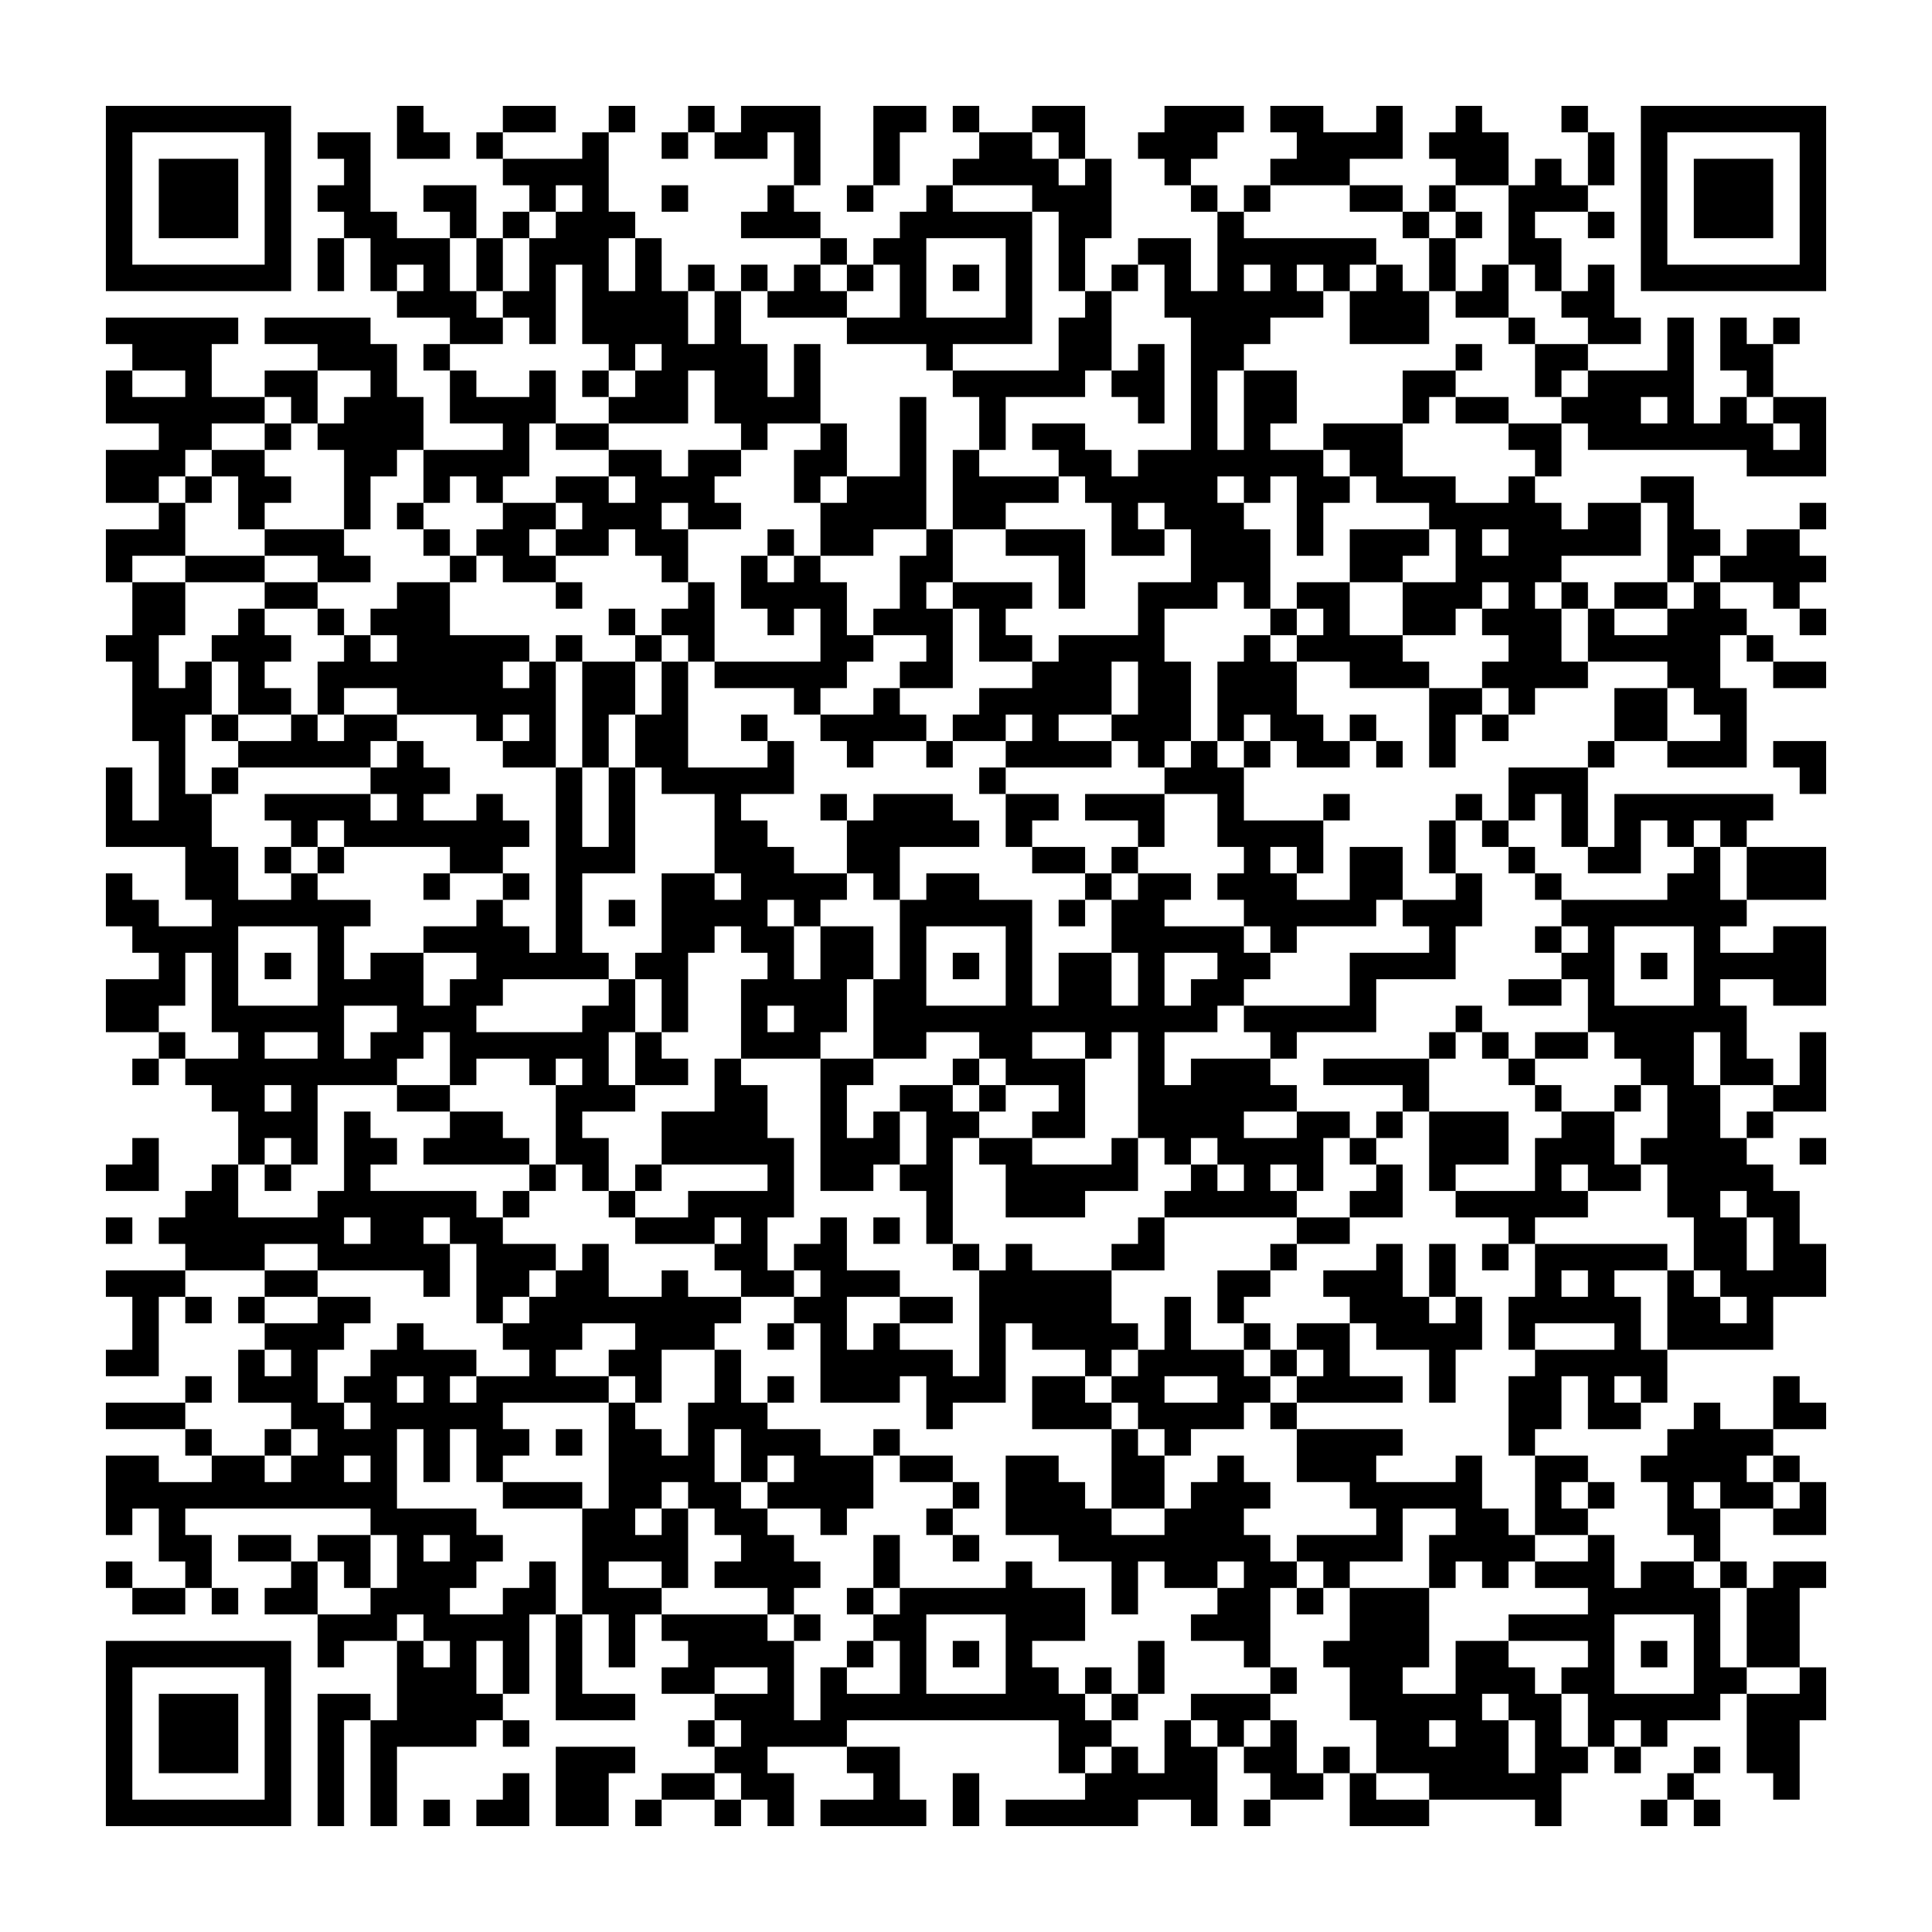 <?xml version="1.0" encoding="UTF-8"?>
<!DOCTYPE svg PUBLIC "-//W3C//DTD SVG 1.1//EN" "http://www.w3.org/Graphics/SVG/1.1/DTD/svg11.dtd">
<svg xmlns="http://www.w3.org/2000/svg" version="1.1" viewBox="0 0 73 73">
	<rect width="100%" height="100%" fill="#FFFFFF" stroke-width="0"/>
	<path d="M4,4h1v1h-1z M5,4h1v1h-1z M6,4h1v1h-1z M7,4h1v1h-1z M8,4h1v1h-1z M9,4h1v1h-1z M10,4h1v1h-1z M15,4h1v1h-1z M19,4h1v1h-1z M20,4h1v1h-1z M23,4h1v1h-1z M26,4h1v1h-1z M28,4h1v1h-1z M29,4h1v1h-1z M30,4h1v1h-1z M33,4h1v1h-1z M34,4h1v1h-1z M36,4h1v1h-1z M39,4h1v1h-1z M40,4h1v1h-1z M44,4h1v1h-1z M45,4h1v1h-1z M46,4h1v1h-1z M48,4h1v1h-1z M49,4h1v1h-1z M52,4h1v1h-1z M55,4h1v1h-1z M59,4h1v1h-1z M62,4h1v1h-1z M63,4h1v1h-1z M64,4h1v1h-1z M65,4h1v1h-1z M66,4h1v1h-1z M67,4h1v1h-1z M68,4h1v1h-1z M4,5h1v1h-1z M10,5h1v1h-1z M12,5h1v1h-1z M13,5h1v1h-1z M15,5h1v1h-1z M16,5h1v1h-1z M18,5h1v1h-1z M22,5h1v1h-1z M25,5h1v1h-1z M27,5h1v1h-1z M28,5h1v1h-1z M30,5h1v1h-1z M33,5h1v1h-1z M37,5h1v1h-1z M38,5h1v1h-1z M40,5h1v1h-1z M43,5h1v1h-1z M44,5h1v1h-1z M45,5h1v1h-1z M49,5h1v1h-1z M50,5h1v1h-1z M51,5h1v1h-1z M52,5h1v1h-1z M54,5h1v1h-1z M55,5h1v1h-1z M56,5h1v1h-1z M60,5h1v1h-1z M62,5h1v1h-1z M68,5h1v1h-1z M4,6h1v1h-1z M6,6h1v1h-1z M7,6h1v1h-1z M8,6h1v1h-1z M10,6h1v1h-1z M13,6h1v1h-1z M19,6h1v1h-1z M20,6h1v1h-1z M21,6h1v1h-1z M22,6h1v1h-1z M30,6h1v1h-1z M33,6h1v1h-1z M36,6h1v1h-1z M37,6h1v1h-1z M38,6h1v1h-1z M39,6h1v1h-1z M41,6h1v1h-1z M44,6h1v1h-1z M48,6h1v1h-1z M49,6h1v1h-1z M50,6h1v1h-1z M55,6h1v1h-1z M56,6h1v1h-1z M58,6h1v1h-1z M60,6h1v1h-1z M62,6h1v1h-1z M64,6h1v1h-1z M65,6h1v1h-1z M66,6h1v1h-1z M68,6h1v1h-1z M4,7h1v1h-1z M6,7h1v1h-1z M7,7h1v1h-1z M8,7h1v1h-1z M10,7h1v1h-1z M12,7h1v1h-1z M13,7h1v1h-1z M16,7h1v1h-1z M17,7h1v1h-1z M20,7h1v1h-1z M22,7h1v1h-1z M25,7h1v1h-1z M29,7h1v1h-1z M32,7h1v1h-1z M35,7h1v1h-1z M39,7h1v1h-1z M40,7h1v1h-1z M41,7h1v1h-1z M45,7h1v1h-1z M47,7h1v1h-1z M51,7h1v1h-1z M52,7h1v1h-1z M54,7h1v1h-1z M57,7h1v1h-1z M58,7h1v1h-1z M59,7h1v1h-1z M62,7h1v1h-1z M64,7h1v1h-1z M65,7h1v1h-1z M66,7h1v1h-1z M68,7h1v1h-1z M4,8h1v1h-1z M6,8h1v1h-1z M7,8h1v1h-1z M8,8h1v1h-1z M10,8h1v1h-1z M13,8h1v1h-1z M14,8h1v1h-1z M17,8h1v1h-1z M19,8h1v1h-1z M21,8h1v1h-1z M22,8h1v1h-1z M23,8h1v1h-1z M28,8h1v1h-1z M29,8h1v1h-1z M30,8h1v1h-1z M34,8h1v1h-1z M35,8h1v1h-1z M36,8h1v1h-1z M37,8h1v1h-1z M38,8h1v1h-1z M40,8h1v1h-1z M41,8h1v1h-1z M46,8h1v1h-1z M53,8h1v1h-1z M55,8h1v1h-1z M57,8h1v1h-1z M60,8h1v1h-1z M62,8h1v1h-1z M64,8h1v1h-1z M65,8h1v1h-1z M66,8h1v1h-1z M68,8h1v1h-1z M4,9h1v1h-1z M10,9h1v1h-1z M12,9h1v1h-1z M14,9h1v1h-1z M15,9h1v1h-1z M16,9h1v1h-1z M18,9h1v1h-1z M20,9h1v1h-1z M21,9h1v1h-1z M22,9h1v1h-1z M24,9h1v1h-1z M31,9h1v1h-1z M33,9h1v1h-1z M34,9h1v1h-1z M38,9h1v1h-1z M40,9h1v1h-1z M43,9h1v1h-1z M44,9h1v1h-1z M46,9h1v1h-1z M47,9h1v1h-1z M48,9h1v1h-1z M49,9h1v1h-1z M50,9h1v1h-1z M51,9h1v1h-1z M54,9h1v1h-1z M57,9h1v1h-1z M58,9h1v1h-1z M62,9h1v1h-1z M68,9h1v1h-1z M4,10h1v1h-1z M5,10h1v1h-1z M6,10h1v1h-1z M7,10h1v1h-1z M8,10h1v1h-1z M9,10h1v1h-1z M10,10h1v1h-1z M12,10h1v1h-1z M14,10h1v1h-1z M16,10h1v1h-1z M18,10h1v1h-1z M20,10h1v1h-1z M22,10h1v1h-1z M24,10h1v1h-1z M26,10h1v1h-1z M28,10h1v1h-1z M30,10h1v1h-1z M32,10h1v1h-1z M34,10h1v1h-1z M36,10h1v1h-1z M38,10h1v1h-1z M40,10h1v1h-1z M42,10h1v1h-1z M44,10h1v1h-1z M46,10h1v1h-1z M48,10h1v1h-1z M50,10h1v1h-1z M52,10h1v1h-1z M54,10h1v1h-1z M56,10h1v1h-1z M58,10h1v1h-1z M60,10h1v1h-1z M62,10h1v1h-1z M63,10h1v1h-1z M64,10h1v1h-1z M65,10h1v1h-1z M66,10h1v1h-1z M67,10h1v1h-1z M68,10h1v1h-1z M15,11h1v1h-1z M16,11h1v1h-1z M17,11h1v1h-1z M19,11h1v1h-1z M20,11h1v1h-1z M22,11h1v1h-1z M23,11h1v1h-1z M24,11h1v1h-1z M25,11h1v1h-1z M27,11h1v1h-1z M29,11h1v1h-1z M30,11h1v1h-1z M31,11h1v1h-1z M34,11h1v1h-1z M38,11h1v1h-1z M41,11h1v1h-1z M44,11h1v1h-1z M45,11h1v1h-1z M46,11h1v1h-1z M47,11h1v1h-1z M48,11h1v1h-1z M49,11h1v1h-1z M51,11h1v1h-1z M52,11h1v1h-1z M53,11h1v1h-1z M55,11h1v1h-1z M56,11h1v1h-1z M59,11h1v1h-1z M60,11h1v1h-1z M4,12h1v1h-1z M5,12h1v1h-1z M6,12h1v1h-1z M7,12h1v1h-1z M8,12h1v1h-1z M10,12h1v1h-1z M11,12h1v1h-1z M12,12h1v1h-1z M13,12h1v1h-1z M17,12h1v1h-1z M18,12h1v1h-1z M20,12h1v1h-1z M22,12h1v1h-1z M23,12h1v1h-1z M24,12h1v1h-1z M25,12h1v1h-1z M27,12h1v1h-1z M32,12h1v1h-1z M33,12h1v1h-1z M34,12h1v1h-1z M35,12h1v1h-1z M36,12h1v1h-1z M37,12h1v1h-1z M38,12h1v1h-1z M40,12h1v1h-1z M41,12h1v1h-1z M45,12h1v1h-1z M46,12h1v1h-1z M47,12h1v1h-1z M51,12h1v1h-1z M52,12h1v1h-1z M53,12h1v1h-1z M57,12h1v1h-1z M60,12h1v1h-1z M61,12h1v1h-1z M63,12h1v1h-1z M65,12h1v1h-1z M67,12h1v1h-1z M5,13h1v1h-1z M6,13h1v1h-1z M7,13h1v1h-1z M12,13h1v1h-1z M13,13h1v1h-1z M14,13h1v1h-1z M16,13h1v1h-1z M23,13h1v1h-1z M25,13h1v1h-1z M26,13h1v1h-1z M27,13h1v1h-1z M28,13h1v1h-1z M30,13h1v1h-1z M35,13h1v1h-1z M40,13h1v1h-1z M41,13h1v1h-1z M43,13h1v1h-1z M45,13h1v1h-1z M46,13h1v1h-1z M55,13h1v1h-1z M58,13h1v1h-1z M59,13h1v1h-1z M63,13h1v1h-1z M65,13h1v1h-1z M66,13h1v1h-1z M4,14h1v1h-1z M7,14h1v1h-1z M10,14h1v1h-1z M11,14h1v1h-1z M14,14h1v1h-1z M17,14h1v1h-1z M20,14h1v1h-1z M22,14h1v1h-1z M24,14h1v1h-1z M25,14h1v1h-1z M27,14h1v1h-1z M28,14h1v1h-1z M30,14h1v1h-1z M36,14h1v1h-1z M37,14h1v1h-1z M38,14h1v1h-1z M39,14h1v1h-1z M40,14h1v1h-1z M42,14h1v1h-1z M43,14h1v1h-1z M45,14h1v1h-1z M47,14h1v1h-1z M48,14h1v1h-1z M53,14h1v1h-1z M54,14h1v1h-1z M58,14h1v1h-1z M60,14h1v1h-1z M61,14h1v1h-1z M62,14h1v1h-1z M63,14h1v1h-1z M66,14h1v1h-1z M4,15h1v1h-1z M5,15h1v1h-1z M6,15h1v1h-1z M7,15h1v1h-1z M8,15h1v1h-1z M9,15h1v1h-1z M11,15h1v1h-1z M13,15h1v1h-1z M14,15h1v1h-1z M15,15h1v1h-1z M17,15h1v1h-1z M18,15h1v1h-1z M19,15h1v1h-1z M20,15h1v1h-1z M23,15h1v1h-1z M24,15h1v1h-1z M25,15h1v1h-1z M27,15h1v1h-1z M28,15h1v1h-1z M29,15h1v1h-1z M30,15h1v1h-1z M34,15h1v1h-1z M37,15h1v1h-1z M43,15h1v1h-1z M45,15h1v1h-1z M47,15h1v1h-1z M48,15h1v1h-1z M53,15h1v1h-1z M55,15h1v1h-1z M56,15h1v1h-1z M59,15h1v1h-1z M60,15h1v1h-1z M61,15h1v1h-1z M63,15h1v1h-1z M65,15h1v1h-1z M67,15h1v1h-1z M68,15h1v1h-1z M6,16h1v1h-1z M7,16h1v1h-1z M10,16h1v1h-1z M12,16h1v1h-1z M13,16h1v1h-1z M14,16h1v1h-1z M15,16h1v1h-1z M19,16h1v1h-1z M21,16h1v1h-1z M22,16h1v1h-1z M28,16h1v1h-1z M31,16h1v1h-1z M34,16h1v1h-1z M37,16h1v1h-1z M39,16h1v1h-1z M40,16h1v1h-1z M45,16h1v1h-1z M47,16h1v1h-1z M50,16h1v1h-1z M51,16h1v1h-1z M52,16h1v1h-1z M57,16h1v1h-1z M58,16h1v1h-1z M60,16h1v1h-1z M61,16h1v1h-1z M62,16h1v1h-1z M63,16h1v1h-1z M64,16h1v1h-1z M65,16h1v1h-1z M66,16h1v1h-1z M68,16h1v1h-1z M4,17h1v1h-1z M5,17h1v1h-1z M6,17h1v1h-1z M8,17h1v1h-1z M9,17h1v1h-1z M13,17h1v1h-1z M14,17h1v1h-1z M16,17h1v1h-1z M17,17h1v1h-1z M18,17h1v1h-1z M19,17h1v1h-1z M23,17h1v1h-1z M24,17h1v1h-1z M26,17h1v1h-1z M27,17h1v1h-1z M30,17h1v1h-1z M31,17h1v1h-1z M34,17h1v1h-1z M36,17h1v1h-1z M40,17h1v1h-1z M41,17h1v1h-1z M43,17h1v1h-1z M44,17h1v1h-1z M45,17h1v1h-1z M46,17h1v1h-1z M47,17h1v1h-1z M48,17h1v1h-1z M49,17h1v1h-1z M51,17h1v1h-1z M52,17h1v1h-1z M58,17h1v1h-1z M66,17h1v1h-1z M67,17h1v1h-1z M68,17h1v1h-1z M4,18h1v1h-1z M5,18h1v1h-1z M7,18h1v1h-1z M9,18h1v1h-1z M10,18h1v1h-1z M13,18h1v1h-1z M16,18h1v1h-1z M18,18h1v1h-1z M21,18h1v1h-1z M22,18h1v1h-1z M24,18h1v1h-1z M25,18h1v1h-1z M26,18h1v1h-1z M30,18h1v1h-1z M32,18h1v1h-1z M33,18h1v1h-1z M34,18h1v1h-1z M36,18h1v1h-1z M37,18h1v1h-1z M38,18h1v1h-1z M39,18h1v1h-1z M41,18h1v1h-1z M42,18h1v1h-1z M43,18h1v1h-1z M44,18h1v1h-1z M45,18h1v1h-1z M47,18h1v1h-1z M49,18h1v1h-1z M50,18h1v1h-1z M52,18h1v1h-1z M53,18h1v1h-1z M54,18h1v1h-1z M57,18h1v1h-1z M62,18h1v1h-1z M63,18h1v1h-1z M6,19h1v1h-1z M9,19h1v1h-1z M13,19h1v1h-1z M15,19h1v1h-1z M19,19h1v1h-1z M20,19h1v1h-1z M22,19h1v1h-1z M23,19h1v1h-1z M24,19h1v1h-1z M26,19h1v1h-1z M27,19h1v1h-1z M31,19h1v1h-1z M32,19h1v1h-1z M33,19h1v1h-1z M34,19h1v1h-1z M36,19h1v1h-1z M37,19h1v1h-1z M42,19h1v1h-1z M44,19h1v1h-1z M45,19h1v1h-1z M46,19h1v1h-1z M49,19h1v1h-1z M54,19h1v1h-1z M55,19h1v1h-1z M56,19h1v1h-1z M57,19h1v1h-1z M58,19h1v1h-1z M60,19h1v1h-1z M61,19h1v1h-1z M63,19h1v1h-1z M68,19h1v1h-1z M4,20h1v1h-1z M5,20h1v1h-1z M6,20h1v1h-1z M10,20h1v1h-1z M11,20h1v1h-1z M12,20h1v1h-1z M16,20h1v1h-1z M18,20h1v1h-1z M19,20h1v1h-1z M21,20h1v1h-1z M22,20h1v1h-1z M24,20h1v1h-1z M25,20h1v1h-1z M29,20h1v1h-1z M31,20h1v1h-1z M32,20h1v1h-1z M35,20h1v1h-1z M38,20h1v1h-1z M39,20h1v1h-1z M40,20h1v1h-1z M42,20h1v1h-1z M43,20h1v1h-1z M45,20h1v1h-1z M46,20h1v1h-1z M47,20h1v1h-1z M49,20h1v1h-1z M51,20h1v1h-1z M52,20h1v1h-1z M53,20h1v1h-1z M55,20h1v1h-1z M57,20h1v1h-1z M58,20h1v1h-1z M59,20h1v1h-1z M60,20h1v1h-1z M61,20h1v1h-1z M63,20h1v1h-1z M64,20h1v1h-1z M66,20h1v1h-1z M67,20h1v1h-1z M4,21h1v1h-1z M7,21h1v1h-1z M8,21h1v1h-1z M9,21h1v1h-1z M12,21h1v1h-1z M13,21h1v1h-1z M17,21h1v1h-1z M19,21h1v1h-1z M20,21h1v1h-1z M25,21h1v1h-1z M28,21h1v1h-1z M30,21h1v1h-1z M34,21h1v1h-1z M35,21h1v1h-1z M40,21h1v1h-1z M45,21h1v1h-1z M46,21h1v1h-1z M47,21h1v1h-1z M51,21h1v1h-1z M52,21h1v1h-1z M55,21h1v1h-1z M56,21h1v1h-1z M57,21h1v1h-1z M58,21h1v1h-1z M63,21h1v1h-1z M65,21h1v1h-1z M66,21h1v1h-1z M67,21h1v1h-1z M68,21h1v1h-1z M5,22h1v1h-1z M6,22h1v1h-1z M10,22h1v1h-1z M11,22h1v1h-1z M15,22h1v1h-1z M16,22h1v1h-1z M21,22h1v1h-1z M26,22h1v1h-1z M28,22h1v1h-1z M29,22h1v1h-1z M30,22h1v1h-1z M31,22h1v1h-1z M34,22h1v1h-1z M36,22h1v1h-1z M37,22h1v1h-1z M38,22h1v1h-1z M40,22h1v1h-1z M43,22h1v1h-1z M44,22h1v1h-1z M45,22h1v1h-1z M47,22h1v1h-1z M49,22h1v1h-1z M50,22h1v1h-1z M53,22h1v1h-1z M54,22h1v1h-1z M55,22h1v1h-1z M57,22h1v1h-1z M59,22h1v1h-1z M61,22h1v1h-1z M62,22h1v1h-1z M64,22h1v1h-1z M67,22h1v1h-1z M5,23h1v1h-1z M6,23h1v1h-1z M9,23h1v1h-1z M12,23h1v1h-1z M14,23h1v1h-1z M15,23h1v1h-1z M16,23h1v1h-1z M23,23h1v1h-1z M25,23h1v1h-1z M26,23h1v1h-1z M29,23h1v1h-1z M31,23h1v1h-1z M33,23h1v1h-1z M34,23h1v1h-1z M35,23h1v1h-1z M37,23h1v1h-1z M43,23h1v1h-1z M48,23h1v1h-1z M50,23h1v1h-1z M53,23h1v1h-1z M54,23h1v1h-1z M56,23h1v1h-1z M57,23h1v1h-1z M58,23h1v1h-1z M60,23h1v1h-1z M63,23h1v1h-1z M64,23h1v1h-1z M65,23h1v1h-1z M68,23h1v1h-1z M4,24h1v1h-1z M5,24h1v1h-1z M8,24h1v1h-1z M9,24h1v1h-1z M10,24h1v1h-1z M13,24h1v1h-1z M15,24h1v1h-1z M16,24h1v1h-1z M17,24h1v1h-1z M18,24h1v1h-1z M19,24h1v1h-1z M21,24h1v1h-1z M24,24h1v1h-1z M26,24h1v1h-1z M31,24h1v1h-1z M32,24h1v1h-1z M35,24h1v1h-1z M37,24h1v1h-1z M38,24h1v1h-1z M40,24h1v1h-1z M41,24h1v1h-1z M42,24h1v1h-1z M43,24h1v1h-1z M47,24h1v1h-1z M49,24h1v1h-1z M50,24h1v1h-1z M51,24h1v1h-1z M52,24h1v1h-1z M57,24h1v1h-1z M58,24h1v1h-1z M60,24h1v1h-1z M61,24h1v1h-1z M62,24h1v1h-1z M63,24h1v1h-1z M64,24h1v1h-1z M66,24h1v1h-1z M5,25h1v1h-1z M7,25h1v1h-1z M9,25h1v1h-1z M12,25h1v1h-1z M13,25h1v1h-1z M14,25h1v1h-1z M15,25h1v1h-1z M16,25h1v1h-1z M17,25h1v1h-1z M18,25h1v1h-1z M20,25h1v1h-1z M22,25h1v1h-1z M23,25h1v1h-1z M25,25h1v1h-1z M27,25h1v1h-1z M28,25h1v1h-1z M29,25h1v1h-1z M30,25h1v1h-1z M31,25h1v1h-1z M34,25h1v1h-1z M35,25h1v1h-1z M39,25h1v1h-1z M40,25h1v1h-1z M41,25h1v1h-1z M43,25h1v1h-1z M44,25h1v1h-1z M46,25h1v1h-1z M47,25h1v1h-1z M48,25h1v1h-1z M51,25h1v1h-1z M52,25h1v1h-1z M53,25h1v1h-1z M56,25h1v1h-1z M57,25h1v1h-1z M58,25h1v1h-1z M59,25h1v1h-1z M63,25h1v1h-1z M64,25h1v1h-1z M67,25h1v1h-1z M68,25h1v1h-1z M5,26h1v1h-1z M6,26h1v1h-1z M7,26h1v1h-1z M9,26h1v1h-1z M10,26h1v1h-1z M12,26h1v1h-1z M15,26h1v1h-1z M16,26h1v1h-1z M17,26h1v1h-1z M18,26h1v1h-1z M19,26h1v1h-1z M20,26h1v1h-1z M22,26h1v1h-1z M23,26h1v1h-1z M25,26h1v1h-1z M30,26h1v1h-1z M33,26h1v1h-1z M37,26h1v1h-1z M38,26h1v1h-1z M39,26h1v1h-1z M40,26h1v1h-1z M41,26h1v1h-1z M43,26h1v1h-1z M44,26h1v1h-1z M46,26h1v1h-1z M47,26h1v1h-1z M48,26h1v1h-1z M54,26h1v1h-1z M55,26h1v1h-1z M57,26h1v1h-1z M61,26h1v1h-1z M62,26h1v1h-1z M64,26h1v1h-1z M65,26h1v1h-1z M5,27h1v1h-1z M6,27h1v1h-1z M8,27h1v1h-1z M11,27h1v1h-1z M13,27h1v1h-1z M14,27h1v1h-1z M18,27h1v1h-1z M20,27h1v1h-1z M22,27h1v1h-1z M24,27h1v1h-1z M25,27h1v1h-1z M28,27h1v1h-1z M31,27h1v1h-1z M32,27h1v1h-1z M33,27h1v1h-1z M34,27h1v1h-1z M36,27h1v1h-1z M37,27h1v1h-1z M39,27h1v1h-1z M42,27h1v1h-1z M43,27h1v1h-1z M44,27h1v1h-1z M46,27h1v1h-1z M48,27h1v1h-1z M49,27h1v1h-1z M51,27h1v1h-1z M54,27h1v1h-1z M56,27h1v1h-1z M61,27h1v1h-1z M62,27h1v1h-1z M65,27h1v1h-1z M6,28h1v1h-1z M9,28h1v1h-1z M10,28h1v1h-1z M11,28h1v1h-1z M12,28h1v1h-1z M13,28h1v1h-1z M15,28h1v1h-1z M19,28h1v1h-1z M20,28h1v1h-1z M22,28h1v1h-1z M24,28h1v1h-1z M25,28h1v1h-1z M29,28h1v1h-1z M32,28h1v1h-1z M35,28h1v1h-1z M38,28h1v1h-1z M39,28h1v1h-1z M40,28h1v1h-1z M41,28h1v1h-1z M43,28h1v1h-1z M45,28h1v1h-1z M47,28h1v1h-1z M49,28h1v1h-1z M50,28h1v1h-1z M52,28h1v1h-1z M54,28h1v1h-1z M60,28h1v1h-1z M63,28h1v1h-1z M64,28h1v1h-1z M65,28h1v1h-1z M67,28h1v1h-1z M68,28h1v1h-1z M4,29h1v1h-1z M6,29h1v1h-1z M8,29h1v1h-1z M14,29h1v1h-1z M15,29h1v1h-1z M16,29h1v1h-1z M21,29h1v1h-1z M23,29h1v1h-1z M25,29h1v1h-1z M26,29h1v1h-1z M27,29h1v1h-1z M28,29h1v1h-1z M29,29h1v1h-1z M37,29h1v1h-1z M44,29h1v1h-1z M45,29h1v1h-1z M46,29h1v1h-1z M57,29h1v1h-1z M58,29h1v1h-1z M59,29h1v1h-1z M68,29h1v1h-1z M4,30h1v1h-1z M6,30h1v1h-1z M7,30h1v1h-1z M10,30h1v1h-1z M11,30h1v1h-1z M12,30h1v1h-1z M13,30h1v1h-1z M15,30h1v1h-1z M18,30h1v1h-1z M21,30h1v1h-1z M23,30h1v1h-1z M27,30h1v1h-1z M31,30h1v1h-1z M33,30h1v1h-1z M34,30h1v1h-1z M35,30h1v1h-1z M38,30h1v1h-1z M39,30h1v1h-1z M41,30h1v1h-1z M42,30h1v1h-1z M43,30h1v1h-1z M46,30h1v1h-1z M50,30h1v1h-1z M55,30h1v1h-1z M57,30h1v1h-1z M59,30h1v1h-1z M61,30h1v1h-1z M62,30h1v1h-1z M63,30h1v1h-1z M64,30h1v1h-1z M65,30h1v1h-1z M66,30h1v1h-1z M4,31h1v1h-1z M5,31h1v1h-1z M6,31h1v1h-1z M7,31h1v1h-1z M11,31h1v1h-1z M13,31h1v1h-1z M14,31h1v1h-1z M15,31h1v1h-1z M16,31h1v1h-1z M17,31h1v1h-1z M18,31h1v1h-1z M19,31h1v1h-1z M21,31h1v1h-1z M23,31h1v1h-1z M27,31h1v1h-1z M28,31h1v1h-1z M32,31h1v1h-1z M33,31h1v1h-1z M34,31h1v1h-1z M35,31h1v1h-1z M36,31h1v1h-1z M38,31h1v1h-1z M43,31h1v1h-1z M46,31h1v1h-1z M47,31h1v1h-1z M48,31h1v1h-1z M49,31h1v1h-1z M54,31h1v1h-1z M56,31h1v1h-1z M59,31h1v1h-1z M61,31h1v1h-1z M63,31h1v1h-1z M65,31h1v1h-1z M7,32h1v1h-1z M8,32h1v1h-1z M10,32h1v1h-1z M12,32h1v1h-1z M17,32h1v1h-1z M18,32h1v1h-1z M21,32h1v1h-1z M22,32h1v1h-1z M23,32h1v1h-1z M27,32h1v1h-1z M28,32h1v1h-1z M29,32h1v1h-1z M32,32h1v1h-1z M33,32h1v1h-1z M39,32h1v1h-1z M40,32h1v1h-1z M42,32h1v1h-1z M47,32h1v1h-1z M49,32h1v1h-1z M51,32h1v1h-1z M52,32h1v1h-1z M54,32h1v1h-1z M57,32h1v1h-1z M60,32h1v1h-1z M61,32h1v1h-1z M64,32h1v1h-1z M66,32h1v1h-1z M67,32h1v1h-1z M68,32h1v1h-1z M4,33h1v1h-1z M7,33h1v1h-1z M8,33h1v1h-1z M11,33h1v1h-1z M16,33h1v1h-1z M19,33h1v1h-1z M21,33h1v1h-1z M25,33h1v1h-1z M26,33h1v1h-1z M28,33h1v1h-1z M29,33h1v1h-1z M30,33h1v1h-1z M31,33h1v1h-1z M33,33h1v1h-1z M35,33h1v1h-1z M36,33h1v1h-1z M41,33h1v1h-1z M43,33h1v1h-1z M44,33h1v1h-1z M46,33h1v1h-1z M47,33h1v1h-1z M48,33h1v1h-1z M51,33h1v1h-1z M52,33h1v1h-1z M55,33h1v1h-1z M58,33h1v1h-1z M63,33h1v1h-1z M64,33h1v1h-1z M66,33h1v1h-1z M67,33h1v1h-1z M68,33h1v1h-1z M4,34h1v1h-1z M5,34h1v1h-1z M8,34h1v1h-1z M9,34h1v1h-1z M10,34h1v1h-1z M11,34h1v1h-1z M12,34h1v1h-1z M13,34h1v1h-1z M18,34h1v1h-1z M21,34h1v1h-1z M23,34h1v1h-1z M25,34h1v1h-1z M26,34h1v1h-1z M27,34h1v1h-1z M28,34h1v1h-1z M30,34h1v1h-1z M34,34h1v1h-1z M35,34h1v1h-1z M36,34h1v1h-1z M37,34h1v1h-1z M38,34h1v1h-1z M40,34h1v1h-1z M42,34h1v1h-1z M43,34h1v1h-1z M47,34h1v1h-1z M48,34h1v1h-1z M49,34h1v1h-1z M50,34h1v1h-1z M51,34h1v1h-1z M53,34h1v1h-1z M54,34h1v1h-1z M55,34h1v1h-1z M59,34h1v1h-1z M60,34h1v1h-1z M61,34h1v1h-1z M62,34h1v1h-1z M63,34h1v1h-1z M64,34h1v1h-1z M65,34h1v1h-1z M5,35h1v1h-1z M6,35h1v1h-1z M7,35h1v1h-1z M8,35h1v1h-1z M12,35h1v1h-1z M16,35h1v1h-1z M17,35h1v1h-1z M18,35h1v1h-1z M19,35h1v1h-1z M21,35h1v1h-1z M25,35h1v1h-1z M26,35h1v1h-1z M28,35h1v1h-1z M29,35h1v1h-1z M31,35h1v1h-1z M32,35h1v1h-1z M34,35h1v1h-1z M38,35h1v1h-1z M42,35h1v1h-1z M43,35h1v1h-1z M44,35h1v1h-1z M45,35h1v1h-1z M46,35h1v1h-1z M48,35h1v1h-1z M54,35h1v1h-1z M58,35h1v1h-1z M60,35h1v1h-1z M64,35h1v1h-1z M67,35h1v1h-1z M68,35h1v1h-1z M6,36h1v1h-1z M8,36h1v1h-1z M10,36h1v1h-1z M12,36h1v1h-1z M14,36h1v1h-1z M15,36h1v1h-1z M18,36h1v1h-1z M19,36h1v1h-1z M20,36h1v1h-1z M21,36h1v1h-1z M22,36h1v1h-1z M24,36h1v1h-1z M25,36h1v1h-1z M29,36h1v1h-1z M31,36h1v1h-1z M32,36h1v1h-1z M34,36h1v1h-1z M36,36h1v1h-1z M38,36h1v1h-1z M40,36h1v1h-1z M41,36h1v1h-1z M43,36h1v1h-1z M46,36h1v1h-1z M47,36h1v1h-1z M51,36h1v1h-1z M52,36h1v1h-1z M53,36h1v1h-1z M54,36h1v1h-1z M59,36h1v1h-1z M60,36h1v1h-1z M62,36h1v1h-1z M64,36h1v1h-1z M65,36h1v1h-1z M66,36h1v1h-1z M67,36h1v1h-1z M68,36h1v1h-1z M4,37h1v1h-1z M5,37h1v1h-1z M6,37h1v1h-1z M8,37h1v1h-1z M12,37h1v1h-1z M13,37h1v1h-1z M14,37h1v1h-1z M15,37h1v1h-1z M17,37h1v1h-1z M18,37h1v1h-1z M23,37h1v1h-1z M25,37h1v1h-1z M28,37h1v1h-1z M29,37h1v1h-1z M30,37h1v1h-1z M31,37h1v1h-1z M33,37h1v1h-1z M34,37h1v1h-1z M38,37h1v1h-1z M40,37h1v1h-1z M41,37h1v1h-1z M43,37h1v1h-1z M45,37h1v1h-1z M46,37h1v1h-1z M51,37h1v1h-1z M57,37h1v1h-1z M58,37h1v1h-1z M60,37h1v1h-1z M64,37h1v1h-1z M67,37h1v1h-1z M68,37h1v1h-1z M4,38h1v1h-1z M5,38h1v1h-1z M8,38h1v1h-1z M9,38h1v1h-1z M10,38h1v1h-1z M11,38h1v1h-1z M12,38h1v1h-1z M15,38h1v1h-1z M16,38h1v1h-1z M17,38h1v1h-1z M22,38h1v1h-1z M23,38h1v1h-1z M25,38h1v1h-1z M28,38h1v1h-1z M30,38h1v1h-1z M31,38h1v1h-1z M33,38h1v1h-1z M34,38h1v1h-1z M35,38h1v1h-1z M36,38h1v1h-1z M37,38h1v1h-1z M38,38h1v1h-1z M39,38h1v1h-1z M40,38h1v1h-1z M41,38h1v1h-1z M42,38h1v1h-1z M43,38h1v1h-1z M44,38h1v1h-1z M45,38h1v1h-1z M47,38h1v1h-1z M48,38h1v1h-1z M49,38h1v1h-1z M50,38h1v1h-1z M51,38h1v1h-1z M55,38h1v1h-1z M60,38h1v1h-1z M61,38h1v1h-1z M62,38h1v1h-1z M63,38h1v1h-1z M64,38h1v1h-1z M65,38h1v1h-1z M6,39h1v1h-1z M9,39h1v1h-1z M12,39h1v1h-1z M14,39h1v1h-1z M15,39h1v1h-1z M17,39h1v1h-1z M18,39h1v1h-1z M19,39h1v1h-1z M20,39h1v1h-1z M21,39h1v1h-1z M22,39h1v1h-1z M24,39h1v1h-1z M28,39h1v1h-1z M29,39h1v1h-1z M30,39h1v1h-1z M33,39h1v1h-1z M34,39h1v1h-1z M37,39h1v1h-1z M38,39h1v1h-1z M41,39h1v1h-1z M43,39h1v1h-1z M48,39h1v1h-1z M54,39h1v1h-1z M56,39h1v1h-1z M58,39h1v1h-1z M59,39h1v1h-1z M61,39h1v1h-1z M62,39h1v1h-1z M63,39h1v1h-1z M65,39h1v1h-1z M68,39h1v1h-1z M5,40h1v1h-1z M7,40h1v1h-1z M8,40h1v1h-1z M9,40h1v1h-1z M10,40h1v1h-1z M11,40h1v1h-1z M12,40h1v1h-1z M13,40h1v1h-1z M14,40h1v1h-1z M17,40h1v1h-1z M20,40h1v1h-1z M22,40h1v1h-1z M24,40h1v1h-1z M25,40h1v1h-1z M27,40h1v1h-1z M31,40h1v1h-1z M32,40h1v1h-1z M36,40h1v1h-1z M38,40h1v1h-1z M39,40h1v1h-1z M40,40h1v1h-1z M43,40h1v1h-1z M45,40h1v1h-1z M46,40h1v1h-1z M47,40h1v1h-1z M50,40h1v1h-1z M51,40h1v1h-1z M52,40h1v1h-1z M53,40h1v1h-1z M57,40h1v1h-1z M62,40h1v1h-1z M63,40h1v1h-1z M65,40h1v1h-1z M66,40h1v1h-1z M68,40h1v1h-1z M8,41h1v1h-1z M9,41h1v1h-1z M11,41h1v1h-1z M15,41h1v1h-1z M16,41h1v1h-1z M21,41h1v1h-1z M22,41h1v1h-1z M23,41h1v1h-1z M27,41h1v1h-1z M28,41h1v1h-1z M31,41h1v1h-1z M34,41h1v1h-1z M35,41h1v1h-1z M37,41h1v1h-1z M40,41h1v1h-1z M43,41h1v1h-1z M44,41h1v1h-1z M45,41h1v1h-1z M46,41h1v1h-1z M47,41h1v1h-1z M48,41h1v1h-1z M53,41h1v1h-1z M58,41h1v1h-1z M61,41h1v1h-1z M63,41h1v1h-1z M64,41h1v1h-1z M67,41h1v1h-1z M68,41h1v1h-1z M9,42h1v1h-1z M10,42h1v1h-1z M11,42h1v1h-1z M13,42h1v1h-1z M17,42h1v1h-1z M18,42h1v1h-1z M21,42h1v1h-1z M25,42h1v1h-1z M26,42h1v1h-1z M27,42h1v1h-1z M28,42h1v1h-1z M31,42h1v1h-1z M33,42h1v1h-1z M35,42h1v1h-1z M36,42h1v1h-1z M39,42h1v1h-1z M40,42h1v1h-1z M43,42h1v1h-1z M44,42h1v1h-1z M45,42h1v1h-1z M46,42h1v1h-1z M49,42h1v1h-1z M50,42h1v1h-1z M52,42h1v1h-1z M54,42h1v1h-1z M55,42h1v1h-1z M56,42h1v1h-1z M59,42h1v1h-1z M60,42h1v1h-1z M63,42h1v1h-1z M64,42h1v1h-1z M66,42h1v1h-1z M5,43h1v1h-1z M9,43h1v1h-1z M11,43h1v1h-1z M13,43h1v1h-1z M14,43h1v1h-1z M16,43h1v1h-1z M17,43h1v1h-1z M18,43h1v1h-1z M19,43h1v1h-1z M21,43h1v1h-1z M22,43h1v1h-1z M25,43h1v1h-1z M26,43h1v1h-1z M27,43h1v1h-1z M28,43h1v1h-1z M29,43h1v1h-1z M31,43h1v1h-1z M32,43h1v1h-1z M33,43h1v1h-1z M35,43h1v1h-1z M37,43h1v1h-1z M38,43h1v1h-1z M42,43h1v1h-1z M44,43h1v1h-1z M46,43h1v1h-1z M47,43h1v1h-1z M48,43h1v1h-1z M49,43h1v1h-1z M51,43h1v1h-1z M54,43h1v1h-1z M55,43h1v1h-1z M56,43h1v1h-1z M58,43h1v1h-1z M59,43h1v1h-1z M60,43h1v1h-1z M62,43h1v1h-1z M63,43h1v1h-1z M64,43h1v1h-1z M65,43h1v1h-1z M68,43h1v1h-1z M4,44h1v1h-1z M5,44h1v1h-1z M8,44h1v1h-1z M10,44h1v1h-1z M13,44h1v1h-1z M20,44h1v1h-1z M22,44h1v1h-1z M24,44h1v1h-1z M29,44h1v1h-1z M31,44h1v1h-1z M32,44h1v1h-1z M34,44h1v1h-1z M35,44h1v1h-1z M38,44h1v1h-1z M39,44h1v1h-1z M40,44h1v1h-1z M41,44h1v1h-1z M42,44h1v1h-1z M45,44h1v1h-1z M47,44h1v1h-1z M49,44h1v1h-1z M52,44h1v1h-1z M54,44h1v1h-1z M58,44h1v1h-1z M60,44h1v1h-1z M61,44h1v1h-1z M63,44h1v1h-1z M64,44h1v1h-1z M65,44h1v1h-1z M66,44h1v1h-1z M7,45h1v1h-1z M8,45h1v1h-1z M12,45h1v1h-1z M13,45h1v1h-1z M14,45h1v1h-1z M15,45h1v1h-1z M16,45h1v1h-1z M17,45h1v1h-1z M19,45h1v1h-1z M23,45h1v1h-1z M26,45h1v1h-1z M27,45h1v1h-1z M28,45h1v1h-1z M29,45h1v1h-1z M35,45h1v1h-1z M38,45h1v1h-1z M39,45h1v1h-1z M40,45h1v1h-1z M44,45h1v1h-1z M45,45h1v1h-1z M46,45h1v1h-1z M47,45h1v1h-1z M48,45h1v1h-1z M51,45h1v1h-1z M52,45h1v1h-1z M55,45h1v1h-1z M56,45h1v1h-1z M57,45h1v1h-1z M58,45h1v1h-1z M59,45h1v1h-1z M63,45h1v1h-1z M64,45h1v1h-1z M66,45h1v1h-1z M67,45h1v1h-1z M4,46h1v1h-1z M6,46h1v1h-1z M7,46h1v1h-1z M8,46h1v1h-1z M9,46h1v1h-1z M10,46h1v1h-1z M11,46h1v1h-1z M12,46h1v1h-1z M14,46h1v1h-1z M15,46h1v1h-1z M17,46h1v1h-1z M18,46h1v1h-1z M24,46h1v1h-1z M25,46h1v1h-1z M26,46h1v1h-1z M28,46h1v1h-1z M31,46h1v1h-1z M33,46h1v1h-1z M35,46h1v1h-1z M43,46h1v1h-1z M49,46h1v1h-1z M50,46h1v1h-1z M57,46h1v1h-1z M64,46h1v1h-1z M65,46h1v1h-1z M67,46h1v1h-1z M7,47h1v1h-1z M8,47h1v1h-1z M9,47h1v1h-1z M12,47h1v1h-1z M13,47h1v1h-1z M14,47h1v1h-1z M15,47h1v1h-1z M16,47h1v1h-1z M18,47h1v1h-1z M19,47h1v1h-1z M20,47h1v1h-1z M22,47h1v1h-1z M27,47h1v1h-1z M28,47h1v1h-1z M30,47h1v1h-1z M31,47h1v1h-1z M36,47h1v1h-1z M38,47h1v1h-1z M42,47h1v1h-1z M43,47h1v1h-1z M48,47h1v1h-1z M52,47h1v1h-1z M54,47h1v1h-1z M56,47h1v1h-1z M58,47h1v1h-1z M59,47h1v1h-1z M60,47h1v1h-1z M61,47h1v1h-1z M62,47h1v1h-1z M64,47h1v1h-1z M65,47h1v1h-1z M67,47h1v1h-1z M68,47h1v1h-1z M4,48h1v1h-1z M5,48h1v1h-1z M6,48h1v1h-1z M10,48h1v1h-1z M11,48h1v1h-1z M16,48h1v1h-1z M18,48h1v1h-1z M19,48h1v1h-1z M21,48h1v1h-1z M22,48h1v1h-1z M25,48h1v1h-1z M28,48h1v1h-1z M29,48h1v1h-1z M31,48h1v1h-1z M32,48h1v1h-1z M33,48h1v1h-1z M37,48h1v1h-1z M38,48h1v1h-1z M39,48h1v1h-1z M40,48h1v1h-1z M41,48h1v1h-1z M46,48h1v1h-1z M47,48h1v1h-1z M50,48h1v1h-1z M51,48h1v1h-1z M52,48h1v1h-1z M54,48h1v1h-1z M58,48h1v1h-1z M60,48h1v1h-1z M63,48h1v1h-1z M65,48h1v1h-1z M66,48h1v1h-1z M67,48h1v1h-1z M68,48h1v1h-1z M5,49h1v1h-1z M7,49h1v1h-1z M9,49h1v1h-1z M12,49h1v1h-1z M13,49h1v1h-1z M18,49h1v1h-1z M20,49h1v1h-1z M21,49h1v1h-1z M22,49h1v1h-1z M23,49h1v1h-1z M24,49h1v1h-1z M25,49h1v1h-1z M26,49h1v1h-1z M27,49h1v1h-1z M30,49h1v1h-1z M31,49h1v1h-1z M34,49h1v1h-1z M35,49h1v1h-1z M37,49h1v1h-1z M38,49h1v1h-1z M39,49h1v1h-1z M40,49h1v1h-1z M41,49h1v1h-1z M44,49h1v1h-1z M46,49h1v1h-1z M51,49h1v1h-1z M52,49h1v1h-1z M53,49h1v1h-1z M55,49h1v1h-1z M57,49h1v1h-1z M58,49h1v1h-1z M59,49h1v1h-1z M60,49h1v1h-1z M61,49h1v1h-1z M63,49h1v1h-1z M64,49h1v1h-1z M66,49h1v1h-1z M5,50h1v1h-1z M10,50h1v1h-1z M11,50h1v1h-1z M12,50h1v1h-1z M15,50h1v1h-1z M19,50h1v1h-1z M20,50h1v1h-1z M21,50h1v1h-1z M24,50h1v1h-1z M25,50h1v1h-1z M26,50h1v1h-1z M29,50h1v1h-1z M31,50h1v1h-1z M33,50h1v1h-1z M37,50h1v1h-1z M39,50h1v1h-1z M40,50h1v1h-1z M41,50h1v1h-1z M42,50h1v1h-1z M44,50h1v1h-1z M47,50h1v1h-1z M49,50h1v1h-1z M50,50h1v1h-1z M52,50h1v1h-1z M53,50h1v1h-1z M54,50h1v1h-1z M55,50h1v1h-1z M57,50h1v1h-1z M61,50h1v1h-1z M63,50h1v1h-1z M64,50h1v1h-1z M65,50h1v1h-1z M66,50h1v1h-1z M4,51h1v1h-1z M5,51h1v1h-1z M9,51h1v1h-1z M11,51h1v1h-1z M14,51h1v1h-1z M15,51h1v1h-1z M16,51h1v1h-1z M17,51h1v1h-1z M20,51h1v1h-1z M23,51h1v1h-1z M24,51h1v1h-1z M27,51h1v1h-1z M31,51h1v1h-1z M32,51h1v1h-1z M33,51h1v1h-1z M34,51h1v1h-1z M35,51h1v1h-1z M37,51h1v1h-1z M41,51h1v1h-1z M43,51h1v1h-1z M44,51h1v1h-1z M45,51h1v1h-1z M46,51h1v1h-1z M48,51h1v1h-1z M50,51h1v1h-1z M54,51h1v1h-1z M58,51h1v1h-1z M59,51h1v1h-1z M60,51h1v1h-1z M61,51h1v1h-1z M62,51h1v1h-1z M7,52h1v1h-1z M9,52h1v1h-1z M10,52h1v1h-1z M11,52h1v1h-1z M13,52h1v1h-1z M14,52h1v1h-1z M16,52h1v1h-1z M18,52h1v1h-1z M19,52h1v1h-1z M20,52h1v1h-1z M21,52h1v1h-1z M22,52h1v1h-1z M24,52h1v1h-1z M27,52h1v1h-1z M29,52h1v1h-1z M31,52h1v1h-1z M32,52h1v1h-1z M33,52h1v1h-1z M35,52h1v1h-1z M36,52h1v1h-1z M37,52h1v1h-1z M39,52h1v1h-1z M40,52h1v1h-1z M42,52h1v1h-1z M43,52h1v1h-1z M46,52h1v1h-1z M47,52h1v1h-1z M49,52h1v1h-1z M50,52h1v1h-1z M51,52h1v1h-1z M52,52h1v1h-1z M54,52h1v1h-1z M57,52h1v1h-1z M58,52h1v1h-1z M60,52h1v1h-1z M62,52h1v1h-1z M67,52h1v1h-1z M4,53h1v1h-1z M5,53h1v1h-1z M6,53h1v1h-1z M11,53h1v1h-1z M12,53h1v1h-1z M14,53h1v1h-1z M15,53h1v1h-1z M16,53h1v1h-1z M17,53h1v1h-1z M18,53h1v1h-1z M23,53h1v1h-1z M26,53h1v1h-1z M27,53h1v1h-1z M28,53h1v1h-1z M35,53h1v1h-1z M39,53h1v1h-1z M40,53h1v1h-1z M41,53h1v1h-1z M43,53h1v1h-1z M44,53h1v1h-1z M45,53h1v1h-1z M46,53h1v1h-1z M48,53h1v1h-1z M57,53h1v1h-1z M58,53h1v1h-1z M60,53h1v1h-1z M61,53h1v1h-1z M64,53h1v1h-1z M67,53h1v1h-1z M68,53h1v1h-1z M7,54h1v1h-1z M10,54h1v1h-1z M12,54h1v1h-1z M13,54h1v1h-1z M14,54h1v1h-1z M16,54h1v1h-1z M18,54h1v1h-1z M19,54h1v1h-1z M21,54h1v1h-1z M23,54h1v1h-1z M24,54h1v1h-1z M26,54h1v1h-1z M28,54h1v1h-1z M29,54h1v1h-1z M30,54h1v1h-1z M33,54h1v1h-1z M42,54h1v1h-1z M44,54h1v1h-1z M49,54h1v1h-1z M50,54h1v1h-1z M51,54h1v1h-1z M52,54h1v1h-1z M57,54h1v1h-1z M63,54h1v1h-1z M64,54h1v1h-1z M65,54h1v1h-1z M66,54h1v1h-1z M4,55h1v1h-1z M5,55h1v1h-1z M8,55h1v1h-1z M9,55h1v1h-1z M11,55h1v1h-1z M12,55h1v1h-1z M14,55h1v1h-1z M16,55h1v1h-1z M18,55h1v1h-1z M23,55h1v1h-1z M24,55h1v1h-1z M25,55h1v1h-1z M26,55h1v1h-1z M28,55h1v1h-1z M30,55h1v1h-1z M31,55h1v1h-1z M32,55h1v1h-1z M34,55h1v1h-1z M35,55h1v1h-1z M38,55h1v1h-1z M39,55h1v1h-1z M42,55h1v1h-1z M43,55h1v1h-1z M46,55h1v1h-1z M49,55h1v1h-1z M50,55h1v1h-1z M51,55h1v1h-1z M55,55h1v1h-1z M58,55h1v1h-1z M59,55h1v1h-1z M62,55h1v1h-1z M63,55h1v1h-1z M64,55h1v1h-1z M65,55h1v1h-1z M67,55h1v1h-1z M4,56h1v1h-1z M5,56h1v1h-1z M6,56h1v1h-1z M7,56h1v1h-1z M8,56h1v1h-1z M9,56h1v1h-1z M10,56h1v1h-1z M11,56h1v1h-1z M12,56h1v1h-1z M13,56h1v1h-1z M14,56h1v1h-1z M19,56h1v1h-1z M20,56h1v1h-1z M21,56h1v1h-1z M23,56h1v1h-1z M24,56h1v1h-1z M26,56h1v1h-1z M27,56h1v1h-1z M29,56h1v1h-1z M30,56h1v1h-1z M31,56h1v1h-1z M32,56h1v1h-1z M36,56h1v1h-1z M38,56h1v1h-1z M39,56h1v1h-1z M40,56h1v1h-1z M42,56h1v1h-1z M43,56h1v1h-1z M45,56h1v1h-1z M46,56h1v1h-1z M47,56h1v1h-1z M51,56h1v1h-1z M52,56h1v1h-1z M53,56h1v1h-1z M54,56h1v1h-1z M55,56h1v1h-1z M58,56h1v1h-1z M60,56h1v1h-1z M63,56h1v1h-1z M65,56h1v1h-1z M66,56h1v1h-1z M68,56h1v1h-1z M4,57h1v1h-1z M6,57h1v1h-1z M14,57h1v1h-1z M15,57h1v1h-1z M16,57h1v1h-1z M17,57h1v1h-1z M22,57h1v1h-1z M23,57h1v1h-1z M25,57h1v1h-1z M27,57h1v1h-1z M28,57h1v1h-1z M31,57h1v1h-1z M35,57h1v1h-1z M38,57h1v1h-1z M39,57h1v1h-1z M40,57h1v1h-1z M41,57h1v1h-1z M44,57h1v1h-1z M45,57h1v1h-1z M46,57h1v1h-1z M52,57h1v1h-1z M55,57h1v1h-1z M56,57h1v1h-1z M58,57h1v1h-1z M59,57h1v1h-1z M63,57h1v1h-1z M64,57h1v1h-1z M67,57h1v1h-1z M68,57h1v1h-1z M6,58h1v1h-1z M7,58h1v1h-1z M9,58h1v1h-1z M10,58h1v1h-1z M12,58h1v1h-1z M13,58h1v1h-1z M15,58h1v1h-1z M17,58h1v1h-1z M18,58h1v1h-1z M22,58h1v1h-1z M23,58h1v1h-1z M24,58h1v1h-1z M25,58h1v1h-1z M28,58h1v1h-1z M29,58h1v1h-1z M33,58h1v1h-1z M36,58h1v1h-1z M40,58h1v1h-1z M41,58h1v1h-1z M42,58h1v1h-1z M43,58h1v1h-1z M44,58h1v1h-1z M45,58h1v1h-1z M46,58h1v1h-1z M47,58h1v1h-1z M49,58h1v1h-1z M50,58h1v1h-1z M51,58h1v1h-1z M52,58h1v1h-1z M54,58h1v1h-1z M55,58h1v1h-1z M56,58h1v1h-1z M57,58h1v1h-1z M60,58h1v1h-1z M64,58h1v1h-1z M4,59h1v1h-1z M7,59h1v1h-1z M11,59h1v1h-1z M13,59h1v1h-1z M15,59h1v1h-1z M16,59h1v1h-1z M17,59h1v1h-1z M20,59h1v1h-1z M22,59h1v1h-1z M25,59h1v1h-1z M27,59h1v1h-1z M28,59h1v1h-1z M29,59h1v1h-1z M30,59h1v1h-1z M33,59h1v1h-1z M38,59h1v1h-1z M42,59h1v1h-1z M44,59h1v1h-1z M45,59h1v1h-1z M47,59h1v1h-1z M48,59h1v1h-1z M50,59h1v1h-1z M54,59h1v1h-1z M56,59h1v1h-1z M58,59h1v1h-1z M59,59h1v1h-1z M60,59h1v1h-1z M62,59h1v1h-1z M63,59h1v1h-1z M65,59h1v1h-1z M67,59h1v1h-1z M68,59h1v1h-1z M5,60h1v1h-1z M6,60h1v1h-1z M8,60h1v1h-1z M10,60h1v1h-1z M11,60h1v1h-1z M14,60h1v1h-1z M15,60h1v1h-1z M16,60h1v1h-1z M19,60h1v1h-1z M20,60h1v1h-1z M22,60h1v1h-1z M23,60h1v1h-1z M24,60h1v1h-1z M29,60h1v1h-1z M32,60h1v1h-1z M34,60h1v1h-1z M35,60h1v1h-1z M36,60h1v1h-1z M37,60h1v1h-1z M38,60h1v1h-1z M39,60h1v1h-1z M40,60h1v1h-1z M42,60h1v1h-1z M46,60h1v1h-1z M47,60h1v1h-1z M49,60h1v1h-1z M51,60h1v1h-1z M52,60h1v1h-1z M53,60h1v1h-1z M60,60h1v1h-1z M61,60h1v1h-1z M62,60h1v1h-1z M63,60h1v1h-1z M64,60h1v1h-1z M66,60h1v1h-1z M67,60h1v1h-1z M12,61h1v1h-1z M13,61h1v1h-1z M14,61h1v1h-1z M16,61h1v1h-1z M17,61h1v1h-1z M18,61h1v1h-1z M19,61h1v1h-1z M21,61h1v1h-1z M23,61h1v1h-1z M25,61h1v1h-1z M26,61h1v1h-1z M27,61h1v1h-1z M28,61h1v1h-1z M30,61h1v1h-1z M33,61h1v1h-1z M34,61h1v1h-1z M38,61h1v1h-1z M39,61h1v1h-1z M40,61h1v1h-1z M45,61h1v1h-1z M46,61h1v1h-1z M47,61h1v1h-1z M51,61h1v1h-1z M52,61h1v1h-1z M53,61h1v1h-1z M57,61h1v1h-1z M58,61h1v1h-1z M59,61h1v1h-1z M60,61h1v1h-1z M64,61h1v1h-1z M66,61h1v1h-1z M67,61h1v1h-1z M4,62h1v1h-1z M5,62h1v1h-1z M6,62h1v1h-1z M7,62h1v1h-1z M8,62h1v1h-1z M9,62h1v1h-1z M10,62h1v1h-1z M12,62h1v1h-1z M15,62h1v1h-1z M17,62h1v1h-1z M19,62h1v1h-1z M21,62h1v1h-1z M23,62h1v1h-1z M26,62h1v1h-1z M27,62h1v1h-1z M28,62h1v1h-1z M29,62h1v1h-1z M32,62h1v1h-1z M34,62h1v1h-1z M36,62h1v1h-1z M38,62h1v1h-1z M43,62h1v1h-1z M47,62h1v1h-1z M50,62h1v1h-1z M51,62h1v1h-1z M52,62h1v1h-1z M53,62h1v1h-1z M55,62h1v1h-1z M56,62h1v1h-1z M60,62h1v1h-1z M62,62h1v1h-1z M64,62h1v1h-1z M66,62h1v1h-1z M67,62h1v1h-1z M4,63h1v1h-1z M10,63h1v1h-1z M15,63h1v1h-1z M16,63h1v1h-1z M17,63h1v1h-1z M19,63h1v1h-1z M21,63h1v1h-1z M25,63h1v1h-1z M26,63h1v1h-1z M29,63h1v1h-1z M31,63h1v1h-1z M34,63h1v1h-1z M38,63h1v1h-1z M39,63h1v1h-1z M41,63h1v1h-1z M43,63h1v1h-1z M48,63h1v1h-1z M51,63h1v1h-1z M52,63h1v1h-1z M55,63h1v1h-1z M56,63h1v1h-1z M57,63h1v1h-1z M59,63h1v1h-1z M60,63h1v1h-1z M64,63h1v1h-1z M65,63h1v1h-1z M68,63h1v1h-1z M4,64h1v1h-1z M6,64h1v1h-1z M7,64h1v1h-1z M8,64h1v1h-1z M10,64h1v1h-1z M12,64h1v1h-1z M13,64h1v1h-1z M15,64h1v1h-1z M16,64h1v1h-1z M17,64h1v1h-1z M18,64h1v1h-1z M21,64h1v1h-1z M22,64h1v1h-1z M23,64h1v1h-1z M27,64h1v1h-1z M28,64h1v1h-1z M29,64h1v1h-1z M31,64h1v1h-1z M32,64h1v1h-1z M33,64h1v1h-1z M34,64h1v1h-1z M35,64h1v1h-1z M36,64h1v1h-1z M37,64h1v1h-1z M38,64h1v1h-1z M39,64h1v1h-1z M40,64h1v1h-1z M42,64h1v1h-1z M45,64h1v1h-1z M46,64h1v1h-1z M47,64h1v1h-1z M51,64h1v1h-1z M52,64h1v1h-1z M53,64h1v1h-1z M54,64h1v1h-1z M55,64h1v1h-1z M57,64h1v1h-1z M58,64h1v1h-1z M60,64h1v1h-1z M61,64h1v1h-1z M62,64h1v1h-1z M63,64h1v1h-1z M64,64h1v1h-1z M66,64h1v1h-1z M67,64h1v1h-1z M68,64h1v1h-1z M4,65h1v1h-1z M6,65h1v1h-1z M7,65h1v1h-1z M8,65h1v1h-1z M10,65h1v1h-1z M12,65h1v1h-1z M14,65h1v1h-1z M15,65h1v1h-1z M16,65h1v1h-1z M17,65h1v1h-1z M19,65h1v1h-1z M26,65h1v1h-1z M28,65h1v1h-1z M29,65h1v1h-1z M30,65h1v1h-1z M31,65h1v1h-1z M40,65h1v1h-1z M41,65h1v1h-1z M44,65h1v1h-1z M46,65h1v1h-1z M48,65h1v1h-1z M52,65h1v1h-1z M53,65h1v1h-1z M55,65h1v1h-1z M56,65h1v1h-1z M58,65h1v1h-1z M60,65h1v1h-1z M62,65h1v1h-1z M66,65h1v1h-1z M67,65h1v1h-1z M4,66h1v1h-1z M6,66h1v1h-1z M7,66h1v1h-1z M8,66h1v1h-1z M10,66h1v1h-1z M12,66h1v1h-1z M14,66h1v1h-1z M21,66h1v1h-1z M22,66h1v1h-1z M23,66h1v1h-1z M27,66h1v1h-1z M28,66h1v1h-1z M32,66h1v1h-1z M33,66h1v1h-1z M40,66h1v1h-1z M42,66h1v1h-1z M44,66h1v1h-1z M45,66h1v1h-1z M47,66h1v1h-1z M48,66h1v1h-1z M50,66h1v1h-1z M52,66h1v1h-1z M53,66h1v1h-1z M54,66h1v1h-1z M55,66h1v1h-1z M56,66h1v1h-1z M58,66h1v1h-1z M59,66h1v1h-1z M61,66h1v1h-1z M64,66h1v1h-1z M66,66h1v1h-1z M67,66h1v1h-1z M4,67h1v1h-1z M10,67h1v1h-1z M12,67h1v1h-1z M14,67h1v1h-1z M19,67h1v1h-1z M21,67h1v1h-1z M22,67h1v1h-1z M25,67h1v1h-1z M26,67h1v1h-1z M28,67h1v1h-1z M29,67h1v1h-1z M33,67h1v1h-1z M36,67h1v1h-1z M41,67h1v1h-1z M42,67h1v1h-1z M43,67h1v1h-1z M44,67h1v1h-1z M45,67h1v1h-1z M48,67h1v1h-1z M49,67h1v1h-1z M51,67h1v1h-1z M54,67h1v1h-1z M55,67h1v1h-1z M56,67h1v1h-1z M57,67h1v1h-1z M58,67h1v1h-1z M63,67h1v1h-1z M67,67h1v1h-1z M4,68h1v1h-1z M5,68h1v1h-1z M6,68h1v1h-1z M7,68h1v1h-1z M8,68h1v1h-1z M9,68h1v1h-1z M10,68h1v1h-1z M12,68h1v1h-1z M14,68h1v1h-1z M16,68h1v1h-1z M18,68h1v1h-1z M19,68h1v1h-1z M21,68h1v1h-1z M22,68h1v1h-1z M24,68h1v1h-1z M27,68h1v1h-1z M29,68h1v1h-1z M31,68h1v1h-1z M32,68h1v1h-1z M33,68h1v1h-1z M34,68h1v1h-1z M36,68h1v1h-1z M38,68h1v1h-1z M39,68h1v1h-1z M40,68h1v1h-1z M41,68h1v1h-1z M42,68h1v1h-1z M45,68h1v1h-1z M47,68h1v1h-1z M51,68h1v1h-1z M52,68h1v1h-1z M53,68h1v1h-1z M58,68h1v1h-1z M62,68h1v1h-1z M64,68h1v1h-1z" fill="#000000" stroke-width="0"/>
</svg>

